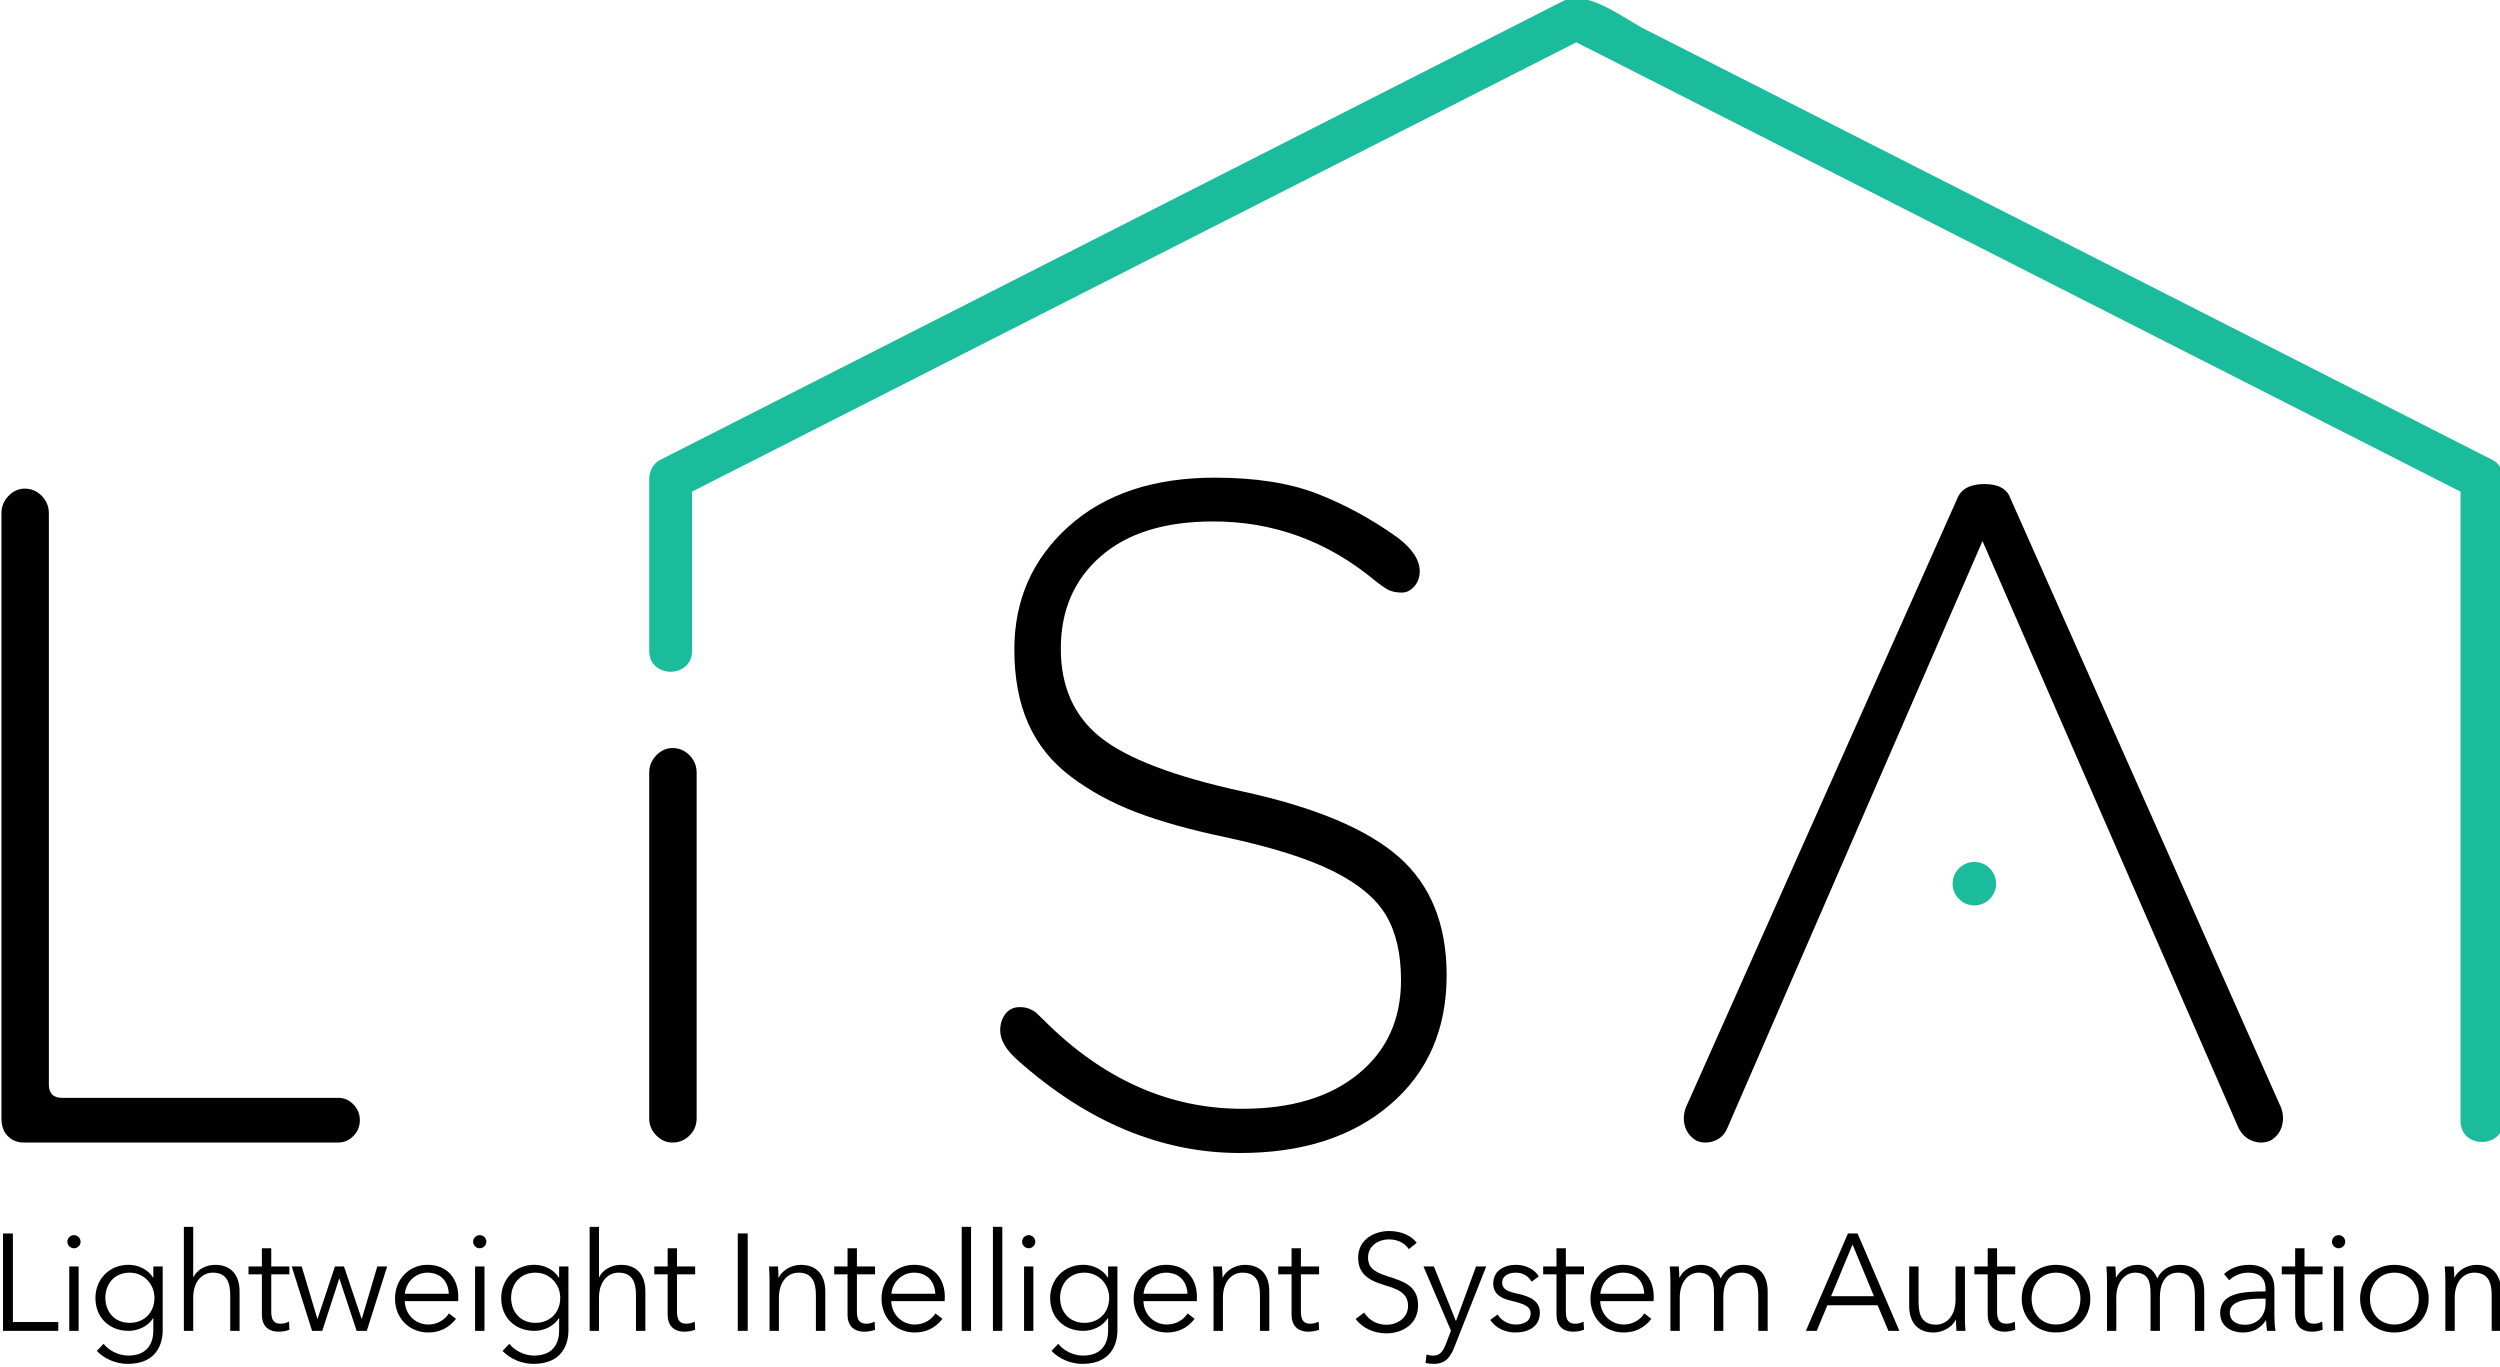 <?xml version="1.0" encoding="UTF-8" standalone="no"?>
<!DOCTYPE svg PUBLIC "-//W3C//DTD SVG 1.1//EN" "http://www.w3.org/Graphics/SVG/1.1/DTD/svg11.dtd">
<svg version="1.1" xmlns="http://www.w3.org/2000/svg" xmlns:xlink="http://www.w3.org/1999/xlink"
     preserveAspectRatio="xMidYMid meet" viewBox="0 0 640 350" width="640" height="350">
    <defs>
        <path d="M3.3 338.44L14.92 338.44L14.92 340.7L0.77 340.7L0.77 315.77L3.3 315.77" id="aEH24TwR9"></path>
        <path d="M20.13 340.7L17.73 340.7L17.73 324.22L20.13 324.22L20.13 340.7ZM18.94 319.56C18.1 319.56 17.24 318.86 17.24 317.87C17.24 316.89 18.1 316.19 18.94 316.19C19.78 316.19 20.63 316.89 20.63 317.87C20.63 318.86 19.78 319.56 18.94 319.56"
              id="aMJTZ00r3"></path>
        <path d="M33.19 338.65C36.89 338.65 39.54 336.04 39.54 332.24C39.54 328.79 36.89 325.8 33.19 325.8C29.21 325.8 26.97 328.79 26.97 332.24C26.97 335.69 29.21 338.65 33.19 338.65M26.51 344.01C27.81 345.7 30.32 347.03 32.81 347.03C37.53 347.03 39.25 344.13 39.25 340.56C39.25 340.35 39.25 339.32 39.25 337.46C39.21 337.46 39.19 337.46 39.19 337.46C37.92 339.51 35.35 340.7 32.95 340.7C27.81 340.7 24.43 337.13 24.43 332.32C24.43 327.63 27.81 323.79 32.95 323.79C35.35 323.79 37.88 324.95 39.19 327.07C39.19 327.07 39.21 327.07 39.25 327.07L39.25 324.22L41.65 324.22C41.65 334.02 41.65 339.47 41.65 340.56C41.65 344.15 39.99 349.15 32.7 349.15C29.68 349.15 26.72 347.87 24.78 345.84"
              id="azgCrJJVD"></path>
        <path d="M49.54 326.93C50.42 325.03 52.74 323.8 55.06 323.8C59.25 323.8 61.33 326.5 61.33 330.6C61.33 331.27 61.33 334.64 61.33 340.7L58.94 340.7C58.94 335.22 58.94 332.18 58.94 331.57C58.94 328.12 57.92 325.8 54.47 325.8C51.92 325.8 49.46 327.85 49.46 332.24C49.46 332.81 49.46 335.63 49.46 340.7L47.07 340.7L47.07 314.07L49.46 314.07L49.46 326.93"
              id="b1AW4rNs5a"></path>
        <path d="M74.08 326.23L69.44 326.23C69.44 331.99 69.44 335.2 69.44 335.84C69.44 338.3 70.45 338.87 71.9 338.87C72.56 338.87 73.34 338.65 73.98 338.34C73.99 338.55 74.07 340.21 74.08 340.42C73.24 340.73 72.35 340.91 71.26 340.91C69.5 340.91 67.04 340.13 67.04 336.51C67.04 335.83 67.04 332.4 67.04 326.23L63.62 326.23L63.62 324.22L67.04 324.22L67.04 319.56L69.44 319.56L69.44 324.22L74.08 324.22"
              id="d5ZSR8JtF"></path>
        <path d="M77.24 324.22L81.23 337.6L81.3 337.6L85.74 324.22L88.06 324.22L92.56 337.6L92.64 337.6L96.58 324.22L99.11 324.22L93.9 340.7L91.3 340.7L86.89 327.34L86.83 327.34L82.5 340.7L79.89 340.7L74.68 324.22"
              id="ihx3aXOdg"></path>
        <path d="M114.89 331.19C114.76 328.09 112.85 325.8 109.44 325.8C106.23 325.8 103.87 328.38 103.65 331.19C105.9 331.19 112.64 331.19 114.89 331.19ZM117.29 333.09C109.09 333.09 104.54 333.09 103.63 333.09C103.69 336.41 106.26 339.08 109.65 339.08C112.11 339.08 114.02 337.71 114.92 336.23C115.11 336.37 116.55 337.49 116.73 337.63C114.78 340.1 112.36 341.12 109.65 341.12C104.74 341.12 101.12 337.42 101.12 332.45C101.12 327.48 104.74 323.79 109.44 323.79C114.61 323.79 117.32 327.46 117.32 331.96C117.32 332.28 117.32 332.67 117.29 333.09"
              id="akmmKP5dU"></path>
        <path d="M124.02 340.7L121.62 340.7L121.62 324.22L124.02 324.22L124.02 340.7ZM122.81 319.56C121.97 319.56 121.12 318.86 121.12 317.87C121.12 316.89 121.97 316.19 122.81 316.19C123.67 316.19 124.51 316.89 124.51 317.87C124.51 318.86 123.67 319.56 122.81 319.56"
              id="b7XEEBnN"></path>
        <path d="M137.08 338.65C140.78 338.65 143.42 336.04 143.42 332.24C143.42 328.79 140.78 325.8 137.08 325.8C133.1 325.8 130.84 328.79 130.84 332.24C130.84 335.69 133.1 338.65 137.08 338.65M130.39 344.01C131.68 345.7 134.19 347.03 136.69 347.03C141.41 347.03 143.14 344.13 143.14 340.56C143.14 340.35 143.14 339.32 143.14 337.46C143.09 337.46 143.06 337.46 143.06 337.46C141.8 339.51 139.22 340.7 136.83 340.7C131.68 340.7 128.31 337.13 128.31 332.32C128.31 327.63 131.68 323.79 136.83 323.79C139.22 323.79 141.76 324.95 143.06 327.07C143.06 327.07 143.09 327.07 143.14 327.07L143.14 324.22L145.52 324.22C145.52 334.02 145.52 339.47 145.52 340.56C145.52 344.15 143.88 349.15 136.59 349.15C133.55 349.15 130.59 347.87 128.66 345.84"
              id="dVmoRtjxV"></path>
        <path d="M153.41 326.93C154.29 325.03 156.61 323.8 158.95 323.8C163.14 323.8 165.21 326.5 165.21 330.6C165.21 331.27 165.21 334.64 165.21 340.7L162.81 340.7C162.81 335.22 162.81 332.18 162.81 331.57C162.81 328.12 161.79 325.8 158.34 325.8C155.81 325.8 153.34 327.85 153.34 332.24C153.34 332.81 153.34 335.63 153.34 340.7L150.95 340.7L150.95 314.07L153.34 314.07L153.34 326.93"
              id="a4ewPDYAfb"></path>
        <path d="M177.96 326.23L173.31 326.23C173.31 331.99 173.31 335.2 173.31 335.84C173.31 338.3 174.33 338.87 175.77 338.87C176.45 338.87 177.22 338.65 177.85 338.34C177.86 338.55 177.95 340.21 177.96 340.42C177.11 340.73 176.24 340.91 175.14 340.91C173.38 340.91 170.92 340.13 170.92 336.51C170.92 335.83 170.92 332.4 170.92 326.23L167.5 326.23L167.5 324.22L170.92 324.22L170.92 319.56L173.31 319.56L173.31 324.22L177.96 324.22"
              id="bEAvl5u5D"></path>
        <path d="M188.87 340.7L191.41 340.7L191.41 315.76L188.87 315.76L188.87 340.7Z" id="c3yG3JCs38"></path>
        <path d="M199.16 324.22C199.22 325.1 199.29 326.33 199.29 327.04C199.3 327.04 199.36 327.04 199.37 327.04C200.29 325.12 202.67 323.8 205 323.8C209.18 323.8 211.27 326.5 211.27 330.6C211.27 331.27 211.27 334.64 211.27 340.7L208.87 340.7C208.87 335.22 208.87 332.18 208.87 331.57C208.87 328.12 207.85 325.8 204.4 325.8C201.87 325.8 199.4 327.85 199.4 332.24C199.4 332.81 199.4 335.63 199.4 340.7L197 340.7C197 332.99 197 328.7 197 327.85C197 326.97 196.97 325.34 196.86 324.22"
              id="atpocDOeY"></path>
        <path d="M224.01 326.23L219.37 326.23C219.37 331.99 219.37 335.2 219.37 335.84C219.37 338.3 220.39 338.87 221.83 338.87C222.51 338.87 223.27 338.65 223.91 338.34C223.92 338.55 224 340.21 224.01 340.42C223.17 340.73 222.29 340.91 221.2 340.91C219.43 340.91 216.97 340.13 216.97 336.51C216.97 335.83 216.97 332.4 216.97 326.23L213.56 326.23L213.56 324.22L216.97 324.22L216.97 319.56L219.37 319.56L219.37 324.22L224.01 324.22"
              id="ahI6YToyA"></path>
        <path d="M239.43 331.19C239.3 328.09 237.4 325.8 233.99 325.8C230.78 325.8 228.42 328.38 228.2 331.19C230.45 331.19 237.19 331.19 239.43 331.19ZM241.83 333.09C233.64 333.09 229.08 333.09 228.17 333.09C228.24 336.41 230.81 339.08 234.19 339.08C236.66 339.08 238.56 337.71 239.47 336.23C239.65 336.37 241.09 337.49 241.27 337.63C239.33 340.1 236.9 341.12 234.19 341.12C229.3 341.12 225.67 337.42 225.67 332.45C225.67 327.48 229.3 323.79 233.99 323.79C239.16 323.79 241.87 327.46 241.87 331.96C241.87 332.28 241.87 332.67 241.83 333.09"
              id="a9hudE2jS"></path>
        <path d="M246.2 340.7L248.59 340.7L248.59 314.07L246.2 314.07L246.2 340.7Z" id="e3t3JAVFlz"></path>
        <path d="M254.19 340.7L256.59 340.7L256.59 314.07L254.19 314.07L254.19 340.7Z" id="a17w1Lm8IS"></path>
        <path d="M264.54 340.7L262.16 340.7L262.16 324.22L264.54 324.22L264.54 340.7ZM263.35 319.56C262.51 319.56 261.65 318.86 261.65 317.87C261.65 316.89 262.51 316.19 263.35 316.19C264.19 316.19 265.04 316.89 265.04 317.87C265.04 318.86 264.19 319.56 263.35 319.56"
              id="i5BNbkEQzh"></path>
        <path d="M277.61 338.65C281.3 338.65 283.95 336.04 283.95 332.24C283.95 328.79 281.3 325.8 277.61 325.8C273.64 325.8 271.38 328.79 271.38 332.24C271.38 335.69 273.64 338.65 277.61 338.65M270.91 344.01C272.22 345.7 274.71 347.03 277.22 347.03C281.94 347.03 283.68 344.13 283.68 340.56C283.68 340.35 283.68 339.32 283.68 337.46C283.63 337.46 283.6 337.46 283.6 337.46C282.33 339.51 279.76 340.7 277.36 340.7C272.22 340.7 268.84 337.13 268.84 332.32C268.84 327.63 272.22 323.79 277.36 323.79C279.76 323.79 282.3 324.95 283.6 327.07C283.6 327.07 283.63 327.07 283.68 327.07L283.68 324.22L286.06 324.22C286.06 334.02 286.06 339.47 286.06 340.56C286.06 344.15 284.4 349.15 277.11 349.15C274.09 349.15 271.12 347.87 269.19 345.84"
              id="b1sDIfxHRF"></path>
        <path d="M303.99 331.19C303.85 328.09 301.94 325.8 298.53 325.8C295.32 325.8 292.96 328.38 292.76 331.19C295 331.19 301.74 331.19 303.99 331.19ZM306.38 333.09C298.18 333.09 293.63 333.09 292.72 333.09C292.78 336.41 295.35 339.08 298.74 339.08C301.2 339.08 303.11 337.71 304.03 336.23C304.21 336.37 305.64 337.49 305.82 337.63C303.89 340.1 301.45 341.12 298.74 341.12C293.85 341.12 290.21 337.42 290.21 332.45C290.21 327.48 293.85 323.79 298.53 323.79C303.7 323.79 306.41 327.46 306.41 331.96C306.41 332.28 306.41 332.67 306.38 333.09"
              id="cwDT7Jx94"></path>
        <path d="M312.82 324.22C312.89 325.1 312.97 326.33 312.97 327.04C312.97 327.04 313.02 327.04 313.03 327.04C313.95 325.12 316.35 323.8 318.67 323.8C322.86 323.8 324.94 326.5 324.94 330.6C324.94 331.27 324.94 334.64 324.94 340.7L322.55 340.7C322.55 335.22 322.55 332.18 322.55 331.57C322.55 328.12 321.53 325.8 318.06 325.8C315.53 325.8 313.07 327.85 313.07 332.24C313.07 332.81 313.07 335.63 313.07 340.7L310.67 340.7C310.67 332.99 310.67 328.7 310.67 327.85C310.67 326.97 310.64 325.34 310.54 324.22"
              id="c37fHRInC5"></path>
        <path d="M337.69 326.23L333.03 326.23C333.03 331.99 333.03 335.2 333.03 335.84C333.03 338.3 334.06 338.87 335.5 338.87C336.17 338.87 336.95 338.65 337.58 338.34C337.59 338.55 337.68 340.21 337.69 340.42C336.83 340.73 335.96 340.91 334.87 340.91C333.11 340.91 330.64 340.13 330.64 336.51C330.64 335.83 330.64 332.4 330.64 326.23L327.22 326.23L327.22 324.22L330.64 324.22L330.64 319.56L333.03 319.56L333.03 324.22L337.69 324.22"
              id="b4vpZNn34V"></path>
        <path d="M360.67 319.78C359.62 318.26 357.9 317.28 355.54 317.28C353.07 317.28 350.22 318.75 350.22 321.96C350.22 325.12 352.86 325.94 355.64 326.86C359.17 328.02 363.03 329.14 363.03 334.15C363.03 339.14 358.84 341.34 354.9 341.34C351.88 341.34 348.84 340.09 347.05 337.64C347.27 337.48 349.01 336.18 349.23 336.02C350.32 337.78 352.33 339.14 354.94 339.14C357.51 339.14 360.46 337.52 360.46 334.32C360.46 330.84 357.55 329.95 354.37 328.98C351.06 327.95 347.68 326.5 347.68 322C347.68 317.17 351.98 315.14 355.64 315.14C358.99 315.14 361.49 316.54 362.68 318.16"
              id="abKc3hdaR"></path>
        <path d="M372.68 338.13L372.76 338.13L377.86 324.22L380.47 324.22C375.55 336.67 372.82 343.59 372.27 344.97C371.28 347.5 369.95 349.15 367.08 349.15C366.38 349.15 365.64 349.08 364.94 348.94C364.96 348.72 365.16 346.98 365.19 346.76C365.72 346.93 366.31 347.04 366.95 347.04C368.57 347.04 369.41 345.98 370.12 344.13C370.2 343.89 370.65 342.74 371.45 340.66L364.41 324.22L367.08 324.22"
              id="cba7C29Fyp"></path>
        <path d="M392.09 328.12C391.39 326.76 389.87 325.8 388.04 325.8C386.32 325.8 384.55 326.54 384.55 328.38C384.55 329.92 385.78 330.62 388.5 331.19C392.37 332 394.2 333.44 394.2 336.02C394.2 339.78 391.04 341.12 388 341.12C385.5 341.12 383.01 340.13 381.49 337.91C381.68 337.77 383.2 336.65 383.38 336.51C384.24 337.95 386.03 339.08 387.96 339.08C390.01 339.08 391.84 338.34 391.84 336.19C391.84 334.46 390.12 333.76 386.98 333.02C385.04 332.57 382.27 331.71 382.27 328.59C382.27 325.24 385.15 323.79 388.14 323.79C390.43 323.79 392.87 324.89 393.92 326.76"
              id="aGKvPU2OZ"></path>
        <path d="M405.5 326.23L400.86 326.23C400.86 331.99 400.86 335.2 400.86 335.84C400.86 338.3 401.87 338.87 403.32 338.87C404 338.87 404.76 338.65 405.4 338.34C405.41 338.55 405.49 340.21 405.5 340.42C404.66 340.73 403.77 340.91 402.69 340.91C400.92 340.91 398.46 340.13 398.46 336.51C398.46 335.83 398.46 332.4 398.46 326.23L395.05 326.23L395.05 324.22L398.46 324.22L398.46 319.56L400.86 319.56L400.86 324.22L405.5 324.22"
              id="b8P2KSDNs"></path>
        <path d="M420.92 331.19C420.79 328.09 418.89 325.8 415.46 325.8C412.27 325.8 409.91 328.38 409.69 331.19C411.94 331.19 418.68 331.19 420.92 331.19ZM423.32 333.09C415.13 333.09 410.57 333.09 409.66 333.09C409.73 336.41 412.3 339.08 415.68 339.08C418.15 339.08 420.04 337.71 420.96 336.23C421.14 336.37 422.57 337.49 422.75 337.63C420.82 340.1 418.39 341.12 415.68 341.12C410.78 341.12 407.16 337.42 407.16 332.45C407.16 327.48 410.78 323.79 415.46 323.79C420.65 323.79 423.36 327.46 423.36 331.96C423.36 332.28 423.36 332.67 423.32 333.09"
              id="a2p0YQkUk5"></path>
        <path d="M435.4 323.8C437.2 323.8 439.38 324.46 440.47 327.28C441.6 325.03 443.61 323.8 446.24 323.8C450.43 323.8 452.52 326.5 452.52 330.6C452.52 331.27 452.52 334.64 452.52 340.7L450.12 340.7C450.12 335.22 450.12 332.18 450.12 331.57C450.12 328.12 448.97 325.8 445.85 325.8C442.4 325.8 441.17 328.86 441.17 331.93C441.17 332.52 441.17 335.44 441.17 340.7L438.78 340.7C438.78 334.93 438.78 331.72 438.78 331.08C438.78 327.87 438.01 325.8 434.8 325.8C432.52 325.8 430.02 327.85 430.02 332.24C430.02 332.81 430.02 335.63 430.02 340.7L427.62 340.7C427.62 332.99 427.62 328.7 427.62 327.85C427.62 326.97 427.58 325.34 427.47 324.22C427.7 324.22 429.54 324.22 429.77 324.22C429.83 325.1 429.91 326.33 429.91 327.04C429.92 327.04 429.97 327.04 429.98 327.04C430.92 325.12 433.04 323.8 435.4 323.8"
              id="a4FY1XUeHb"></path>
        <path d="M468.75 331.83L479.73 331.83L474.25 318.59L468.75 331.83ZM465.08 340.7L462.3 340.7L473.08 315.76L475.54 315.76L486.24 340.7L483.43 340.7L480.68 334.15L467.8 334.15"
              id="lQinvKaPU"></path>
        <path d="M500.86 340.7C500.8 339.82 500.72 338.59 500.72 337.89C500.71 337.89 500.66 337.89 500.66 337.89C499.73 339.78 497.33 341.12 495.01 341.12C490.82 341.12 488.75 338.41 488.75 334.32C488.75 333.65 488.75 330.28 488.75 324.22L491.15 324.22C491.15 329.69 491.15 332.73 491.15 333.33C491.15 336.78 492.16 339.11 495.61 339.11C498.15 339.11 500.62 337.07 500.62 332.67C500.62 332.11 500.62 329.29 500.62 324.22L503.02 324.22C503.02 331.93 503.02 336.21 503.02 337.07C503.02 337.95 503.04 339.57 503.15 340.7"
              id="e1pihWhPgB"></path>
        <path d="M515.9 326.23L511.25 326.23C511.25 331.99 511.25 335.2 511.25 335.84C511.25 338.3 512.28 338.87 513.72 338.87C514.38 338.87 515.16 338.65 515.79 338.34C515.8 338.55 515.89 340.21 515.9 340.42C515.05 340.73 514.17 340.91 513.08 340.91C511.33 340.91 508.85 340.13 508.85 336.51C508.85 335.83 508.85 332.4 508.85 326.23L505.44 326.23L505.44 324.22L508.85 324.22L508.85 319.56L511.25 319.56L511.25 324.22L515.9 324.22"
              id="aLjGE2d4s"></path>
        <path d="M526.32 325.8C522.51 325.8 520.09 328.77 520.09 332.45C520.09 336.15 522.51 339.08 526.32 339.08C530.16 339.08 532.59 336.15 532.59 332.45C532.59 328.77 530.16 325.8 526.32 325.8M526.32 341.12C521.21 341.12 517.56 337.42 517.56 332.45C517.56 327.48 521.21 323.8 526.32 323.8C531.46 323.8 535.13 327.48 535.13 332.45C535.13 337.42 531.46 341.12 526.32 341.12"
              id="b8zEiFmQ2"></path>
        <path d="M547.17 323.8C548.97 323.8 551.15 324.46 552.24 327.28C553.37 325.03 555.38 323.8 558.01 323.8C562.2 323.8 564.28 326.5 564.28 330.6C564.28 331.27 564.28 334.64 564.28 340.7L561.89 340.7C561.89 335.22 561.89 332.18 561.89 331.57C561.89 328.12 560.72 325.8 557.62 325.8C554.17 325.8 552.94 328.86 552.94 331.93C552.94 332.52 552.94 335.44 552.94 340.7L550.54 340.7C550.54 334.93 550.54 331.72 550.54 331.08C550.54 327.87 549.78 325.8 546.56 325.8C544.28 325.8 541.77 327.85 541.77 332.24C541.77 332.81 541.77 335.63 541.77 340.7L539.39 340.7C539.39 332.99 539.39 328.7 539.39 327.85C539.39 326.97 539.35 325.34 539.24 324.22C539.47 324.22 541.3 324.22 541.53 324.22C541.6 325.1 541.68 326.33 541.68 327.04C541.69 327.04 541.74 327.04 541.75 327.04C542.69 325.12 544.81 323.8 547.17 323.8"
              id="b2eo7XIaV"></path>
        <path d="M579.29 332.45C575.37 332.45 570.83 332.88 570.83 336.02C570.83 338.37 572.84 339.14 574.71 339.14C578.08 339.14 579.99 336.62 579.99 333.68C579.99 333.6 579.99 333.19 579.99 332.45C579.61 332.45 579.38 332.45 579.29 332.45ZM579.99 330.07C579.99 327.21 578.44 325.8 575.59 325.8C573.64 325.8 571.85 326.58 570.69 327.74C570.55 327.59 569.48 326.32 569.35 326.16C570.69 324.81 573.01 323.8 575.83 323.8C579.39 323.8 582.24 325.76 582.24 329.78C582.24 330.5 582.24 336.28 582.24 337C582.24 338.26 582.35 339.78 582.53 340.7C582.31 340.7 580.59 340.7 580.37 340.7C580.23 339.88 580.13 338.9 580.13 338.03C580.12 338.03 580.07 338.03 580.06 338.03C578.55 340.21 576.7 341.12 574.07 341.12C571.57 341.12 568.36 339.78 568.36 336.12C568.36 331.05 573.97 330.6 579.99 330.6"
              id="bwkOtTYwD"></path>
        <path d="M594.59 326.23L589.95 326.23C589.95 331.99 589.95 335.2 589.95 335.84C589.95 338.3 590.97 338.87 592.41 338.87C593.09 338.87 593.85 338.65 594.49 338.34C594.5 338.55 594.58 340.21 594.59 340.42C593.75 340.73 592.88 340.91 591.78 340.91C590.02 340.91 587.56 340.13 587.56 336.51C587.56 335.83 587.56 332.4 587.56 326.23L584.14 326.23L584.14 324.22L587.56 324.22L587.56 319.56L589.95 319.56L589.95 324.22L594.59 324.22"
              id="e15ELWel6R"></path>
        <path d="M599.88 340.7L597.48 340.7L597.48 324.22L599.88 324.22L599.88 340.7ZM598.68 319.56C597.83 319.56 596.99 318.86 596.99 317.87C596.99 316.89 597.83 316.19 598.68 316.19C599.52 316.19 600.38 316.89 600.38 317.87C600.38 318.86 599.52 319.56 598.68 319.56"
              id="b4pyDDwxF"></path>
        <path d="M612.94 325.8C609.14 325.8 606.71 328.77 606.71 332.45C606.71 336.15 609.14 339.08 612.94 339.08C616.78 339.08 619.21 336.15 619.21 332.45C619.21 328.77 616.78 325.8 612.94 325.8M612.94 341.12C607.83 341.12 604.18 337.42 604.18 332.45C604.18 327.48 607.83 323.8 612.94 323.8C618.09 323.8 621.75 327.48 621.75 332.45C621.75 337.42 618.09 341.12 612.94 341.12"
              id="alxBlAhkA"></path>
        <path d="M628.16 324.22C628.22 325.1 628.3 326.33 628.3 327.04C628.31 327.04 628.36 327.04 628.37 327.04C629.28 325.12 631.67 323.8 634 323.8C638.2 323.8 640.27 326.5 640.27 330.6C640.27 331.27 640.27 334.64 640.27 340.7L637.87 340.7C637.87 335.22 637.87 332.18 637.87 331.57C637.87 328.12 636.85 325.8 633.4 325.8C630.87 325.8 628.41 327.85 628.41 332.24C628.41 332.81 628.41 335.63 628.41 340.7L626.01 340.7C626.01 332.99 626.01 328.7 626.01 327.85C626.01 326.97 625.97 325.34 625.86 324.22"
              id="b12b338kff"></path>
        <path d="M0.37 286.3C0.37 193.35 0.37 141.72 0.37 131.39C0.37 129.69 0.96 128.2 2.18 126.95C3.37 125.72 4.76 125.09 6.32 125.09C8.03 125.09 9.5 125.72 10.69 126.95C11.91 128.2 12.51 129.69 12.51 131.39C12.51 146.02 12.51 263.04 12.51 277.66C12.51 279.93 13.63 281.05 15.89 281.05C22.97 281.05 79.56 281.05 86.64 281.05C88.11 281.05 89.4 281.62 90.49 282.75C91.58 283.88 92.12 285.21 92.12 286.77C92.12 288.32 91.58 289.67 90.49 290.8C89.4 291.92 88.11 292.49 86.64 292.49C78.58 292.49 14.14 292.49 6.09 292.49C4.45 292.49 3.09 291.94 2 290.85C0.91 289.76 0.37 288.25 0.37 286.3"
              id="g1kmeyjrdc"></path>
        <path d="M166.2 286.3C166.2 233.2 166.2 203.7 166.2 197.8C166.2 196.1 166.81 194.61 168.01 193.36C169.22 192.13 170.6 191.5 172.15 191.5C173.86 191.5 175.33 192.13 176.54 193.36C177.74 194.61 178.34 196.1 178.34 197.8C178.34 206.65 178.34 277.45 178.34 286.3C178.34 288.01 177.74 289.48 176.54 290.67C175.33 291.89 173.86 292.49 172.15 292.49C170.6 292.49 169.22 291.89 168.01 290.67C166.81 289.48 166.2 288.01 166.2 286.3"
              id="aryEa10aa"></path>
        <path d="M256.05 263.77C256.05 262.14 256.49 260.74 257.38 259.57C258.28 258.4 259.5 257.82 261.07 257.82C262 257.82 262.83 257.97 263.57 258.28C264.31 258.6 264.88 258.93 265.27 259.27C265.66 259.63 266.32 260.27 267.26 261.2C282.35 276.3 299.28 283.85 318.04 283.85C330.57 283.85 340.46 280.88 347.74 274.91C355.02 268.96 358.66 260.97 358.66 250.93C358.66 244.16 357.38 238.62 354.81 234.3C352.24 229.98 347.7 226.21 341.2 222.98C334.7 219.75 325.47 216.84 313.48 214.27C304.61 212.41 297.06 210.29 290.84 207.92C284.61 205.54 279.05 202.51 274.14 198.81C269.24 195.12 265.6 190.58 263.22 185.21C260.85 179.84 259.67 173.53 259.67 166.29C259.67 153.61 264.3 143.1 273.56 134.77C282.82 126.45 295.31 122.28 311.03 122.28C321.46 122.28 330.22 123.67 337.3 126.43C344.38 129.2 351.19 132.91 357.73 137.58C361.54 140.46 363.45 143.34 363.45 146.22C363.45 147.77 362.98 149.08 362.05 150.13C361.11 151.18 360.06 151.7 358.9 151.7C357.57 151.7 356.46 151.49 355.56 151.07C354.67 150.64 353.45 149.8 351.89 148.55C339.75 138.51 325.98 133.49 310.57 133.49C298.19 133.49 288.59 136.47 281.78 142.43C274.97 148.38 271.57 156.25 271.57 166.06C271.57 175.79 274.96 183.36 281.73 188.77C288.5 194.18 300.59 198.79 318.04 202.6C336.64 206.65 350 212.25 358.13 219.41C366.26 226.57 370.34 236.65 370.34 249.65C370.34 263.5 365.51 274.55 355.86 282.8C346.21 291.05 333.41 295.17 317.45 295.17C297.3 295.17 278.35 287.27 260.6 271.48C257.57 268.83 256.05 266.26 256.05 263.77"
              id="j1BriBRMTT"></path>
        <path d="M431.05 286.3C431.05 285.45 431.22 284.55 431.53 283.62C438.49 268.01 494.14 143.14 501.1 127.54C502.11 125.12 504.42 123.92 507.98 123.92C511.56 123.92 513.78 125.12 514.65 127.54C521.58 143.14 577.05 268.01 583.98 283.62C584.29 284.55 584.45 285.45 584.45 286.3C584.45 287 584.33 287.75 584.1 288.52C583.55 290.09 582.58 291.24 581.18 292.02C580.4 292.33 579.62 292.49 578.84 292.49C578.07 292.49 577.29 292.33 576.51 292.02C574.95 291.4 573.79 290.27 573.01 288.64C568.64 278.63 546.81 228.59 507.52 138.51C468.36 228.59 446.61 278.63 442.26 288.64C441.64 290.27 440.55 291.4 439 292.02C438.21 292.33 437.4 292.49 436.54 292.49C435.76 292.49 435.02 292.33 434.32 292.02C432.93 291.24 431.95 290.09 431.4 288.52C431.17 287.75 431.05 287 431.05 286.3"
              id="b248kKpAzD"></path>
        <path d="M176.67 166.66C176.67 140.91 176.67 126.61 176.67 123.75C176.67 121.91 171.79 128.03 175.93 125.93C188.55 119.51 201.17 113.1 213.79 106.69C259.85 83.28 305.9 59.88 351.96 36.48C367.75 28.45 383.54 20.42 399.34 12.41C401 11.56 402.66 10.72 404.31 9.88C407.9 8.06 404.23 10.63 401.06 9.02C404.06 10.54 407.04 12.06 410.04 13.57C450.57 34.17 491.11 54.77 531.64 75.37C558.32 88.94 585.02 102.49 611.7 116.04C618.17 119.34 624.66 122.63 631.13 125.93C635.28 128.03 630.4 122.05 630.4 123.28C630.4 139.66 630.4 270.65 630.4 287.03C630.4 293.45 640.37 293.45 640.37 287.03C640.37 270.58 640.37 138.96 640.37 122.5C640.37 120.83 639.44 118.99 637.9 118.21C565.46 81.4 493.03 44.59 420.59 7.78C415.9 5.4 406.14 -2.21 400.57 0.62C397.32 2.27 371.3 15.49 368.05 17.14C322.38 40.36 276.7 63.56 231.03 86.77C210.4 97.25 189.79 107.73 169.17 118.21C167.63 118.99 166.7 120.83 166.7 122.5C166.7 126.92 166.7 162.24 166.7 166.66C166.7 173.08 176.67 173.08 176.67 166.66"
              id="b2eZzU9dy" fill="#1bbc9b" stroke="#1bbc9b"></path>
        <path d="M510.5 226.22C510.5 229.02 508.23 231.29 505.44 231.29C502.64 231.29 500.37 229.02 500.37 226.22C500.37 223.42 502.64 221.16 505.44 221.16C508.23 221.16 510.5 223.42 510.5 226.22"
              id="d6TIEYBCni" fill="#1bbc9b" stroke="#1bbc9b"></path>
    </defs>
    <g>
        <g>
            <use xlink:href="#aEH24TwR9" opacity="1" fill="#000000" fill-opacity="1"></use>
            <g>
                <use xlink:href="#aEH24TwR9" opacity="1" fill-opacity="0" stroke="#000000" stroke-width="1"
                     stroke-opacity="0"></use>
            </g>
        </g>
        <g>
            <use xlink:href="#aMJTZ00r3" opacity="1" fill="#000000" fill-opacity="1"></use>
            <g>
                <use xlink:href="#aMJTZ00r3" opacity="1" fill-opacity="0" stroke="#000000" stroke-width="1"
                     stroke-opacity="0"></use>
            </g>
        </g>
        <g>
            <use xlink:href="#azgCrJJVD" opacity="1" fill="#000000" fill-opacity="1"></use>
            <g>
                <use xlink:href="#azgCrJJVD" opacity="1" fill-opacity="0" stroke="#000000" stroke-width="1"
                     stroke-opacity="0"></use>
            </g>
        </g>
        <g>
            <use xlink:href="#b1AW4rNs5a" opacity="1" fill="#000000" fill-opacity="1"></use>
            <g>
                <use xlink:href="#b1AW4rNs5a" opacity="1" fill-opacity="0" stroke="#000000" stroke-width="1"
                     stroke-opacity="0"></use>
            </g>
        </g>
        <g>
            <use xlink:href="#d5ZSR8JtF" opacity="1" fill="#000000" fill-opacity="1"></use>
            <g>
                <use xlink:href="#d5ZSR8JtF" opacity="1" fill-opacity="0" stroke="#000000" stroke-width="1"
                     stroke-opacity="0"></use>
            </g>
        </g>
        <g>
            <use xlink:href="#ihx3aXOdg" opacity="1" fill="#000000" fill-opacity="1"></use>
            <g>
                <use xlink:href="#ihx3aXOdg" opacity="1" fill-opacity="0" stroke="#000000" stroke-width="1"
                     stroke-opacity="0"></use>
            </g>
        </g>
        <g>
            <use xlink:href="#akmmKP5dU" opacity="1" fill="#000000" fill-opacity="1"></use>
            <g>
                <use xlink:href="#akmmKP5dU" opacity="1" fill-opacity="0" stroke="#000000" stroke-width="1"
                     stroke-opacity="0"></use>
            </g>
        </g>
        <g>
            <use xlink:href="#b7XEEBnN" opacity="1" fill="#000000" fill-opacity="1"></use>
            <g>
                <use xlink:href="#b7XEEBnN" opacity="1" fill-opacity="0" stroke="#000000" stroke-width="1"
                     stroke-opacity="0"></use>
            </g>
        </g>
        <g>
            <use xlink:href="#dVmoRtjxV" opacity="1" fill="#000000" fill-opacity="1"></use>
            <g>
                <use xlink:href="#dVmoRtjxV" opacity="1" fill-opacity="0" stroke="#000000" stroke-width="1"
                     stroke-opacity="0"></use>
            </g>
        </g>
        <g>
            <use xlink:href="#a4ewPDYAfb" opacity="1" fill="#000000" fill-opacity="1"></use>
            <g>
                <use xlink:href="#a4ewPDYAfb" opacity="1" fill-opacity="0" stroke="#000000" stroke-width="1"
                     stroke-opacity="0"></use>
            </g>
        </g>
        <g>
            <use xlink:href="#bEAvl5u5D" opacity="1" fill="#000000" fill-opacity="1"></use>
            <g>
                <use xlink:href="#bEAvl5u5D" opacity="1" fill-opacity="0" stroke="#000000" stroke-width="1"
                     stroke-opacity="0"></use>
            </g>
        </g>
        <g>
            <use xlink:href="#c3yG3JCs38" opacity="1" fill="#000000" fill-opacity="1"></use>
            <g>
                <use xlink:href="#c3yG3JCs38" opacity="1" fill-opacity="0" stroke="#000000" stroke-width="1"
                     stroke-opacity="0"></use>
            </g>
        </g>
        <g>
            <use xlink:href="#atpocDOeY" opacity="1" fill="#000000" fill-opacity="1"></use>
            <g>
                <use xlink:href="#atpocDOeY" opacity="1" fill-opacity="0" stroke="#000000" stroke-width="1"
                     stroke-opacity="0"></use>
            </g>
        </g>
        <g>
            <use xlink:href="#ahI6YToyA" opacity="1" fill="#000000" fill-opacity="1"></use>
            <g>
                <use xlink:href="#ahI6YToyA" opacity="1" fill-opacity="0" stroke="#000000" stroke-width="1"
                     stroke-opacity="0"></use>
            </g>
        </g>
        <g>
            <use xlink:href="#a9hudE2jS" opacity="1" fill="#000000" fill-opacity="1"></use>
            <g>
                <use xlink:href="#a9hudE2jS" opacity="1" fill-opacity="0" stroke="#000000" stroke-width="1"
                     stroke-opacity="0"></use>
            </g>
        </g>
        <g>
            <use xlink:href="#e3t3JAVFlz" opacity="1" fill="#000000" fill-opacity="1"></use>
            <g>
                <use xlink:href="#e3t3JAVFlz" opacity="1" fill-opacity="0" stroke="#000000" stroke-width="1"
                     stroke-opacity="0"></use>
            </g>
        </g>
        <g>
            <use xlink:href="#a17w1Lm8IS" opacity="1" fill="#000000" fill-opacity="1"></use>
            <g>
                <use xlink:href="#a17w1Lm8IS" opacity="1" fill-opacity="0" stroke="#000000" stroke-width="1"
                     stroke-opacity="0"></use>
            </g>
        </g>
        <g>
            <use xlink:href="#i5BNbkEQzh" opacity="1" fill="#000000" fill-opacity="1"></use>
            <g>
                <use xlink:href="#i5BNbkEQzh" opacity="1" fill-opacity="0" stroke="#000000" stroke-width="1"
                     stroke-opacity="0"></use>
            </g>
        </g>
        <g>
            <use xlink:href="#b1sDIfxHRF" opacity="1" fill="#000000" fill-opacity="1"></use>
            <g>
                <use xlink:href="#b1sDIfxHRF" opacity="1" fill-opacity="0" stroke="#000000" stroke-width="1"
                     stroke-opacity="0"></use>
            </g>
        </g>
        <g>
            <use xlink:href="#cwDT7Jx94" opacity="1" fill="#000000" fill-opacity="1"></use>
            <g>
                <use xlink:href="#cwDT7Jx94" opacity="1" fill-opacity="0" stroke="#000000" stroke-width="1"
                     stroke-opacity="0"></use>
            </g>
        </g>
        <g>
            <use xlink:href="#c37fHRInC5" opacity="1" fill="#000000" fill-opacity="1"></use>
            <g>
                <use xlink:href="#c37fHRInC5" opacity="1" fill-opacity="0" stroke="#000000" stroke-width="1"
                     stroke-opacity="0"></use>
            </g>
        </g>
        <g>
            <use xlink:href="#b4vpZNn34V" opacity="1" fill="#000000" fill-opacity="1"></use>
            <g>
                <use xlink:href="#b4vpZNn34V" opacity="1" fill-opacity="0" stroke="#000000" stroke-width="1"
                     stroke-opacity="0"></use>
            </g>
        </g>
        <g>
            <use xlink:href="#abKc3hdaR" opacity="1" fill="#000000" fill-opacity="1"></use>
            <g>
                <use xlink:href="#abKc3hdaR" opacity="1" fill-opacity="0" stroke="#000000" stroke-width="1"
                     stroke-opacity="0"></use>
            </g>
        </g>
        <g>
            <use xlink:href="#cba7C29Fyp" opacity="1" fill="#000000" fill-opacity="1"></use>
            <g>
                <use xlink:href="#cba7C29Fyp" opacity="1" fill-opacity="0" stroke="#000000" stroke-width="1"
                     stroke-opacity="0"></use>
            </g>
        </g>
        <g>
            <use xlink:href="#aGKvPU2OZ" opacity="1" fill="#000000" fill-opacity="1"></use>
            <g>
                <use xlink:href="#aGKvPU2OZ" opacity="1" fill-opacity="0" stroke="#000000" stroke-width="1"
                     stroke-opacity="0"></use>
            </g>
        </g>
        <g>
            <use xlink:href="#b8P2KSDNs" opacity="1" fill="#000000" fill-opacity="1"></use>
            <g>
                <use xlink:href="#b8P2KSDNs" opacity="1" fill-opacity="0" stroke="#000000" stroke-width="1"
                     stroke-opacity="0"></use>
            </g>
        </g>
        <g>
            <use xlink:href="#a2p0YQkUk5" opacity="1" fill="#000000" fill-opacity="1"></use>
            <g>
                <use xlink:href="#a2p0YQkUk5" opacity="1" fill-opacity="0" stroke="#000000" stroke-width="1"
                     stroke-opacity="0"></use>
            </g>
        </g>
        <g>
            <use xlink:href="#a4FY1XUeHb" opacity="1" fill="#000000" fill-opacity="1"></use>
            <g>
                <use xlink:href="#a4FY1XUeHb" opacity="1" fill-opacity="0" stroke="#000000" stroke-width="1"
                     stroke-opacity="0"></use>
            </g>
        </g>
        <g>
            <use xlink:href="#lQinvKaPU" opacity="1" fill="#000000" fill-opacity="1"></use>
            <g>
                <use xlink:href="#lQinvKaPU" opacity="1" fill-opacity="0" stroke="#000000" stroke-width="1"
                     stroke-opacity="0"></use>
            </g>
        </g>
        <g>
            <use xlink:href="#e1pihWhPgB" opacity="1" fill="#000000" fill-opacity="1"></use>
            <g>
                <use xlink:href="#e1pihWhPgB" opacity="1" fill-opacity="0" stroke="#000000" stroke-width="1"
                     stroke-opacity="0"></use>
            </g>
        </g>
        <g>
            <use xlink:href="#aLjGE2d4s" opacity="1" fill="#000000" fill-opacity="1"></use>
            <g>
                <use xlink:href="#aLjGE2d4s" opacity="1" fill-opacity="0" stroke="#000000" stroke-width="1"
                     stroke-opacity="0"></use>
            </g>
        </g>
        <g>
            <use xlink:href="#b8zEiFmQ2" opacity="1" fill="#000000" fill-opacity="1"></use>
            <g>
                <use xlink:href="#b8zEiFmQ2" opacity="1" fill-opacity="0" stroke="#000000" stroke-width="1"
                     stroke-opacity="0"></use>
            </g>
        </g>
        <g>
            <use xlink:href="#b2eo7XIaV" opacity="1" fill="#000000" fill-opacity="1"></use>
            <g>
                <use xlink:href="#b2eo7XIaV" opacity="1" fill-opacity="0" stroke="#000000" stroke-width="1"
                     stroke-opacity="0"></use>
            </g>
        </g>
        <g>
            <use xlink:href="#bwkOtTYwD" opacity="1" fill="#000000" fill-opacity="1"></use>
            <g>
                <use xlink:href="#bwkOtTYwD" opacity="1" fill-opacity="0" stroke="#000000" stroke-width="1"
                     stroke-opacity="0"></use>
            </g>
        </g>
        <g>
            <use xlink:href="#e15ELWel6R" opacity="1" fill="#000000" fill-opacity="1"></use>
            <g>
                <use xlink:href="#e15ELWel6R" opacity="1" fill-opacity="0" stroke="#000000" stroke-width="1"
                     stroke-opacity="0"></use>
            </g>
        </g>
        <g>
            <use xlink:href="#b4pyDDwxF" opacity="1" fill="#000000" fill-opacity="1"></use>
            <g>
                <use xlink:href="#b4pyDDwxF" opacity="1" fill-opacity="0" stroke="#000000" stroke-width="1"
                     stroke-opacity="0"></use>
            </g>
        </g>
        <g>
            <use xlink:href="#alxBlAhkA" opacity="1" fill="#000000" fill-opacity="1"></use>
            <g>
                <use xlink:href="#alxBlAhkA" opacity="1" fill-opacity="0" stroke="#000000" stroke-width="1"
                     stroke-opacity="0"></use>
            </g>
        </g>
        <g>
            <use xlink:href="#b12b338kff" opacity="1" fill="#000000" fill-opacity="1"></use>
            <g>
                <use xlink:href="#b12b338kff" opacity="1" fill-opacity="0" stroke="#000000" stroke-width="1"
                     stroke-opacity="0"></use>
            </g>
        </g>
        <g>
            <use xlink:href="#g1kmeyjrdc" opacity="1" fill="#000000" fill-opacity="1"></use>
            <g>
                <use xlink:href="#g1kmeyjrdc" opacity="1" fill-opacity="0" stroke="#000000" stroke-width="1"
                     stroke-opacity="0"></use>
            </g>
        </g>
        <g>
            <use xlink:href="#aryEa10aa" opacity="1" fill="#000000" fill-opacity="1"></use>
            <g>
                <use xlink:href="#aryEa10aa" opacity="1" fill-opacity="0" stroke="#000000" stroke-width="1"
                     stroke-opacity="0"></use>
            </g>
        </g>
        <g>
            <use xlink:href="#j1BriBRMTT" opacity="1" fill="#000000" fill-opacity="1"></use>
            <g>
                <use xlink:href="#j1BriBRMTT" opacity="1" fill-opacity="0" stroke="#000000" stroke-width="1"
                     stroke-opacity="0"></use>
            </g>
        </g>
        <g>
            <use xlink:href="#b248kKpAzD" opacity="1" fill="#000000" fill-opacity="1"></use>
            <g>
                <use xlink:href="#b248kKpAzD" opacity="1" fill-opacity="0" stroke="#000000" stroke-width="1"
                     stroke-opacity="0"></use>
            </g>
        </g>
        <g>
            <use xlink:href="#b2eZzU9dy" opacity="1" fill="#000000" fill-opacity="1"></use>
            <g>
                <use xlink:href="#b2eZzU9dy" opacity="1" fill-opacity="0" stroke="#000000" stroke-width="1"
                     stroke-opacity="0"></use>
            </g>
        </g>
        <g>
            <use xlink:href="#d6TIEYBCni" opacity="1" fill="#000000" fill-opacity="1"></use>
            <g>
                <use xlink:href="#d6TIEYBCni" opacity="1" fill-opacity="0" stroke="#000000" stroke-width="1"
                     stroke-opacity="0"></use>
            </g>
        </g>
    </g>
</svg>
